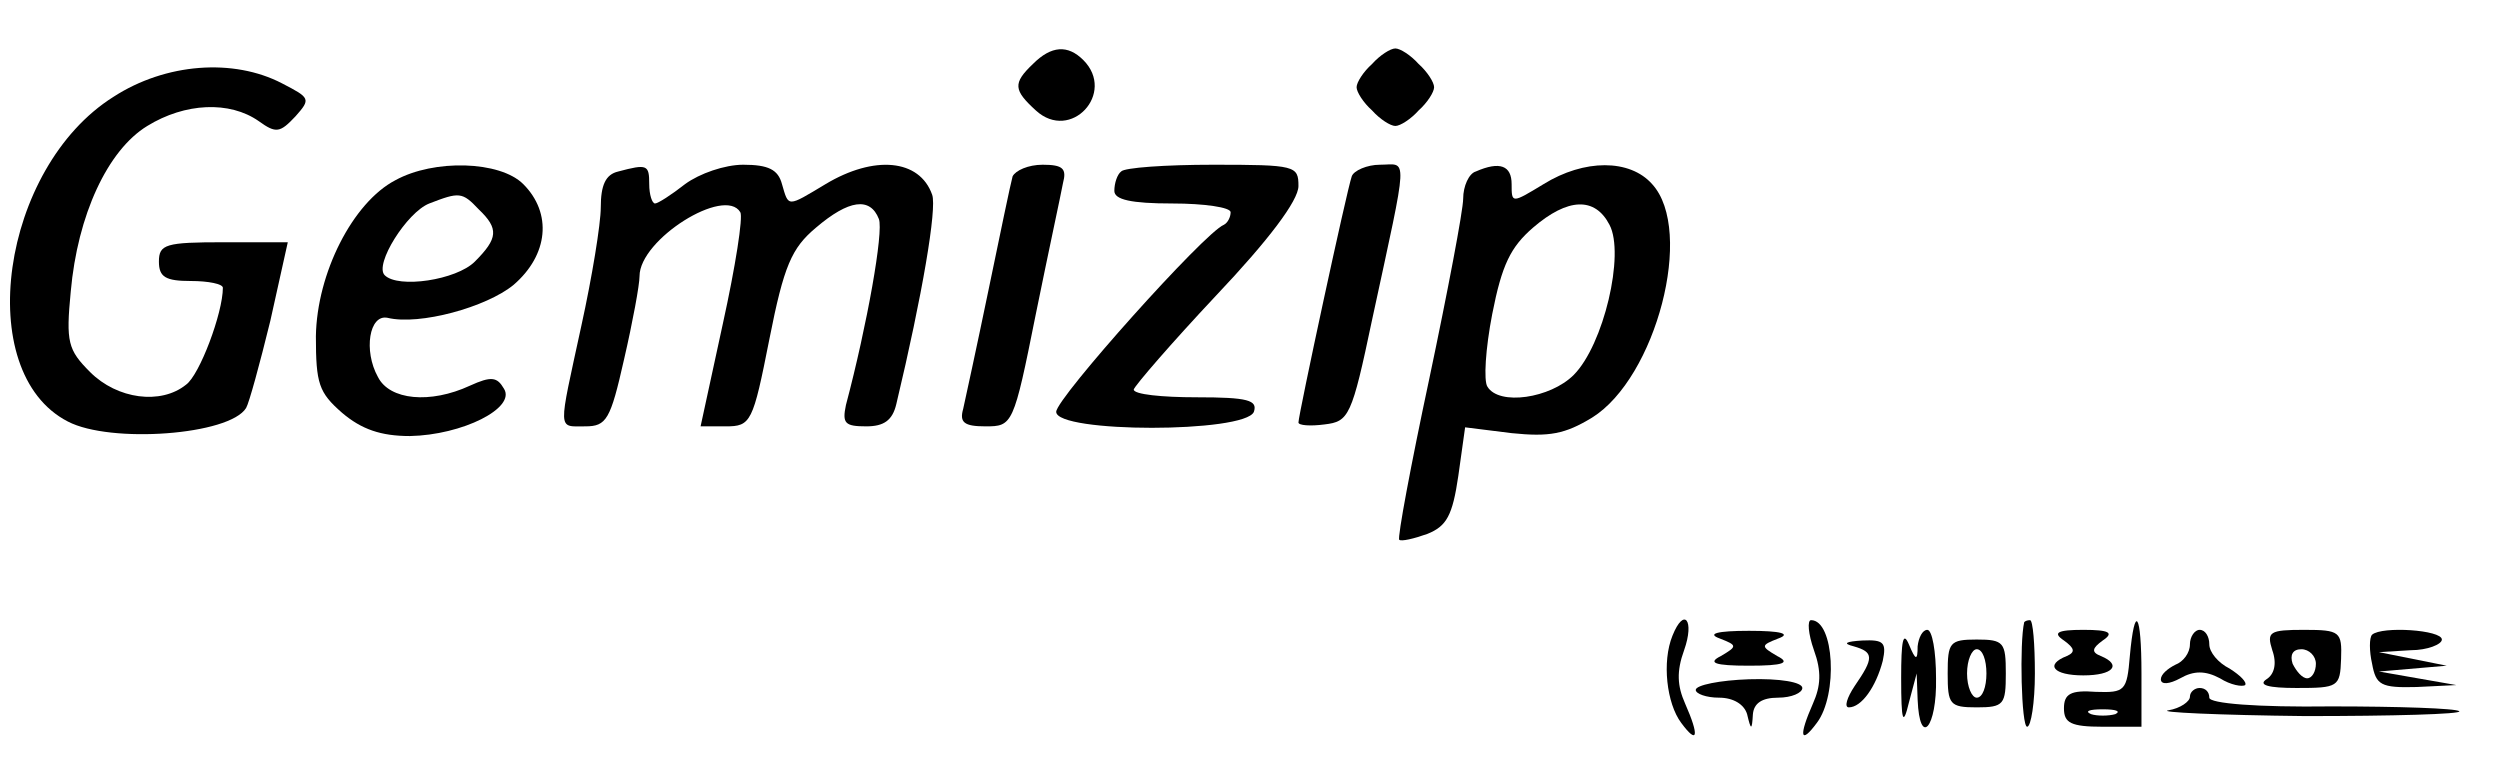 <?xml version="1.0" standalone="no"?>
<!DOCTYPE svg PUBLIC "-//W3C//DTD SVG 20010904//EN"
 "http://www.w3.org/TR/2001/REC-SVG-20010904/DTD/svg10.dtd">
<svg version="1.0" xmlns="http://www.w3.org/2000/svg"
 width="258pt" height="80pt" viewBox="0 0 258 80"
 preserveAspectRatio="xMidYMid meet">

<g transform="translate(0,80) scale(0.1,-0.1)"
fill="#000000" stroke="none">
<path d="M1066 734 c-21 -20 -20 -27 3 -48 36 -33 83 18 49 52 -16 16 -33 15
-52 -4z"/>
<path d="M1416 734 c-9 -8 -16 -19 -16 -24 0 -5 7 -16 16 -24 8 -9 19 -16 24
-16 5 0 16 7 24 16 9 8 16 19 16 24 0 5 -7 16 -16 24 -8 9 -19 16 -24 16 -5 0
-16 -7 -24 -16z"/>
<path d="M117 700 c-116 -73 -146 -284 -47 -335 44 -23 167 -14 184 14 3 5 14
45 25 90 l18 81 -66 0 c-60 0 -67 -2 -67 -20 0 -16 7 -20 33 -20 18 0 33 -3
33 -7 0 -26 -24 -90 -38 -100 -26 -21 -71 -15 -99 13 -23 23 -25 31 -20 83 7
79 38 146 79 171 39 24 85 26 115 5 18 -13 22 -12 38 5 16 18 15 19 -14 34
-50 26 -120 21 -174 -14z"/>
<path d="M408 614 c-44 -23 -81 -96 -82 -161 0 -49 3 -58 27 -79 20 -17 40
-24 70 -24 54 1 110 29 97 49 -7 12 -13 13 -35 3 -41 -19 -83 -15 -95 9 -15
27 -9 65 10 61 33 -8 102 11 130 34 36 31 40 74 10 104 -24 24 -92 26 -132 4z
m86 -30 c21 -20 20 -30 -4 -54 -19 -19 -79 -28 -93 -14 -11 11 23 65 46 74 31
12 34 12 51 -6z"/>
<path d="M638 623 c-13 -3 -18 -14 -18 -37 0 -17 -9 -72 -20 -122 -24 -111
-25 -104 4 -104 22 0 26 7 40 69 9 39 16 77 16 86 0 38 88 93 104 66 3 -5 -5
-56 -18 -115 l-23 -106 26 0 c26 0 28 4 45 90 15 76 23 94 48 115 34 29 56 32
65 9 5 -13 -12 -109 -34 -192 -4 -19 -1 -22 21 -22 18 0 27 6 31 23 27 113 42
202 37 216 -13 37 -60 41 -110 11 -40 -24 -38 -24 -45 0 -4 15 -14 20 -40 20
-19 0 -45 -9 -60 -20 -14 -11 -28 -20 -31 -20 -3 0 -6 9 -6 20 0 20 -2 21 -32
13z"/>
<path d="M1045 618 c-2 -7 -13 -60 -25 -118 -12 -58 -24 -113 -26 -122 -4 -14
1 -18 23 -18 28 0 29 1 52 116 13 64 26 124 28 135 4 15 0 19 -21 19 -15 0
-28 -6 -31 -12z"/>
<path d="M1157 623 c-4 -3 -7 -12 -7 -20 0 -9 17 -13 60 -13 33 0 60 -4 60 -9
0 -5 -3 -11 -7 -13 -20 -8 -173 -179 -173 -193 0 -22 195 -22 204 0 4 12 -6
15 -59 15 -36 0 -65 3 -65 8 1 4 39 48 85 97 54 57 85 98 85 113 0 21 -3 22
-88 22 -49 0 -92 -3 -95 -7z"/>
<path d="M1395 618 c-5 -14 -55 -246 -55 -254 0 -3 12 -4 27 -2 25 3 28 8 49
108 38 176 37 160 8 160 -13 0 -27 -6 -29 -12z"/>
<path d="M1523 623 c-7 -2 -13 -15 -13 -28 0 -12 -16 -96 -35 -186 -19 -89
-33 -164 -31 -166 2 -2 15 1 29 6 20 8 26 19 32 60 l7 50 48 -6 c39 -4 55 -1
83 16 66 41 106 193 62 241 -23 26 -70 26 -112 0 -33 -20 -33 -20 -33 0 0 19
-12 24 -37 13z m138 -55 c16 -30 -6 -124 -37 -155 -24 -24 -77 -32 -89 -12 -4
6 -2 39 5 75 10 51 19 69 42 89 36 31 64 32 79 3z"/>
<path d="M1726 144 c-11 -27 -6 -70 9 -90 17 -23 19 -14 4 20 -8 18 -9 33 -1
55 11 31 0 45 -12 15z"/>
<path d="M1872 129 c8 -22 7 -37 -1 -55 -15 -34 -13 -43 4 -20 22 29 18 106
-6 106 -4 0 -3 -14 3 -31z"/>
<path d="M2089 158 c-5 -21 -3 -108 3 -108 4 0 8 25 8 55 0 30 -2 55 -5 55 -3
0 -5 -1 -6 -2z"/>
<path d="M2198 123 c-3 -36 -5 -38 -35 -37 -26 2 -33 -2 -33 -17 0 -15 7 -19
40 -19 l40 0 0 55 c0 63 -7 73 -12 18z m-15 -60 c-7 -2 -19 -2 -25 0 -7 3 -2
5 12 5 14 0 19 -2 13 -5z"/>
<path d="M1775 141 c18 -7 18 -8 1 -18 -14 -7 -7 -10 29 -10 36 0 43 3 29 10
-17 10 -17 11 1 18 14 5 3 8 -30 8 -33 0 -44 -3 -30 -8z"/>
<path d="M1962 100 c0 -45 2 -50 8 -25 l8 30 1 -27 c2 -50 20 -29 19 22 0 28
-4 50 -9 50 -5 0 -9 -8 -10 -17 0 -15 -2 -15 -9 2 -6 14 -8 4 -8 -35z"/>
<path d="M2130 139 c11 -8 12 -12 3 -16 -23 -9 -14 -20 17 -20 31 0 40 11 18
20 -10 4 -9 8 2 16 12 8 7 11 -20 11 -27 0 -32 -3 -20 -11z"/>
<path d="M2260 135 c0 -9 -7 -18 -15 -21 -8 -4 -15 -10 -15 -15 0 -6 9 -5 20
1 14 8 26 8 41 0 11 -7 23 -9 26 -7 2 3 -5 10 -16 17 -12 6 -21 17 -21 25 0 8
-4 15 -10 15 -5 0 -10 -7 -10 -15z"/>
<path d="M2345 129 c5 -14 2 -25 -6 -30 -9 -6 2 -9 31 -9 43 0 45 1 46 30 1
28 -1 30 -38 30 -36 0 -39 -2 -33 -21z m45 -14 c0 -8 -4 -15 -9 -15 -5 0 -11
7 -15 15 -3 9 0 15 9 15 8 0 15 -7 15 -15z"/>
<path d="M2448 145 c-3 -3 -3 -17 0 -30 4 -22 9 -25 46 -24 l41 2 -40 7 -40 7
35 3 35 3 -35 7 -35 7 33 2 c17 0 32 6 32 11 0 10 -62 14 -72 5z"/>
<path d="M1913 133 c21 -6 21 -12 1 -41 -8 -12 -11 -22 -6 -22 13 0 28 21 35
48 4 19 1 22 -21 21 -17 -1 -21 -3 -9 -6z"/>
<path d="M2010 105 c0 -32 2 -35 30 -35 28 0 30 3 30 35 0 32 -2 35 -30 35
-28 0 -30 -3 -30 -35z m40 0 c0 -14 -4 -25 -10 -25 -5 0 -10 11 -10 25 0 14 5
25 10 25 6 0 10 -11 10 -25z"/>
<path d="M1750 88 c0 -4 11 -8 24 -8 15 0 26 -7 29 -17 4 -17 5 -17 6 0 1 11
9 17 26 17 14 0 25 5 25 10 0 6 -23 10 -55 9 -30 -1 -55 -6 -55 -11z"/>
<path d="M2260 81 c0 -5 -10 -12 -22 -14 -13 -2 51 -5 141 -6 90 0 162 2 159
5 -3 3 -63 5 -132 5 -77 -1 -126 3 -126 9 0 6 -4 10 -10 10 -5 0 -10 -4 -10
-9z"/>
</g>
</svg>
